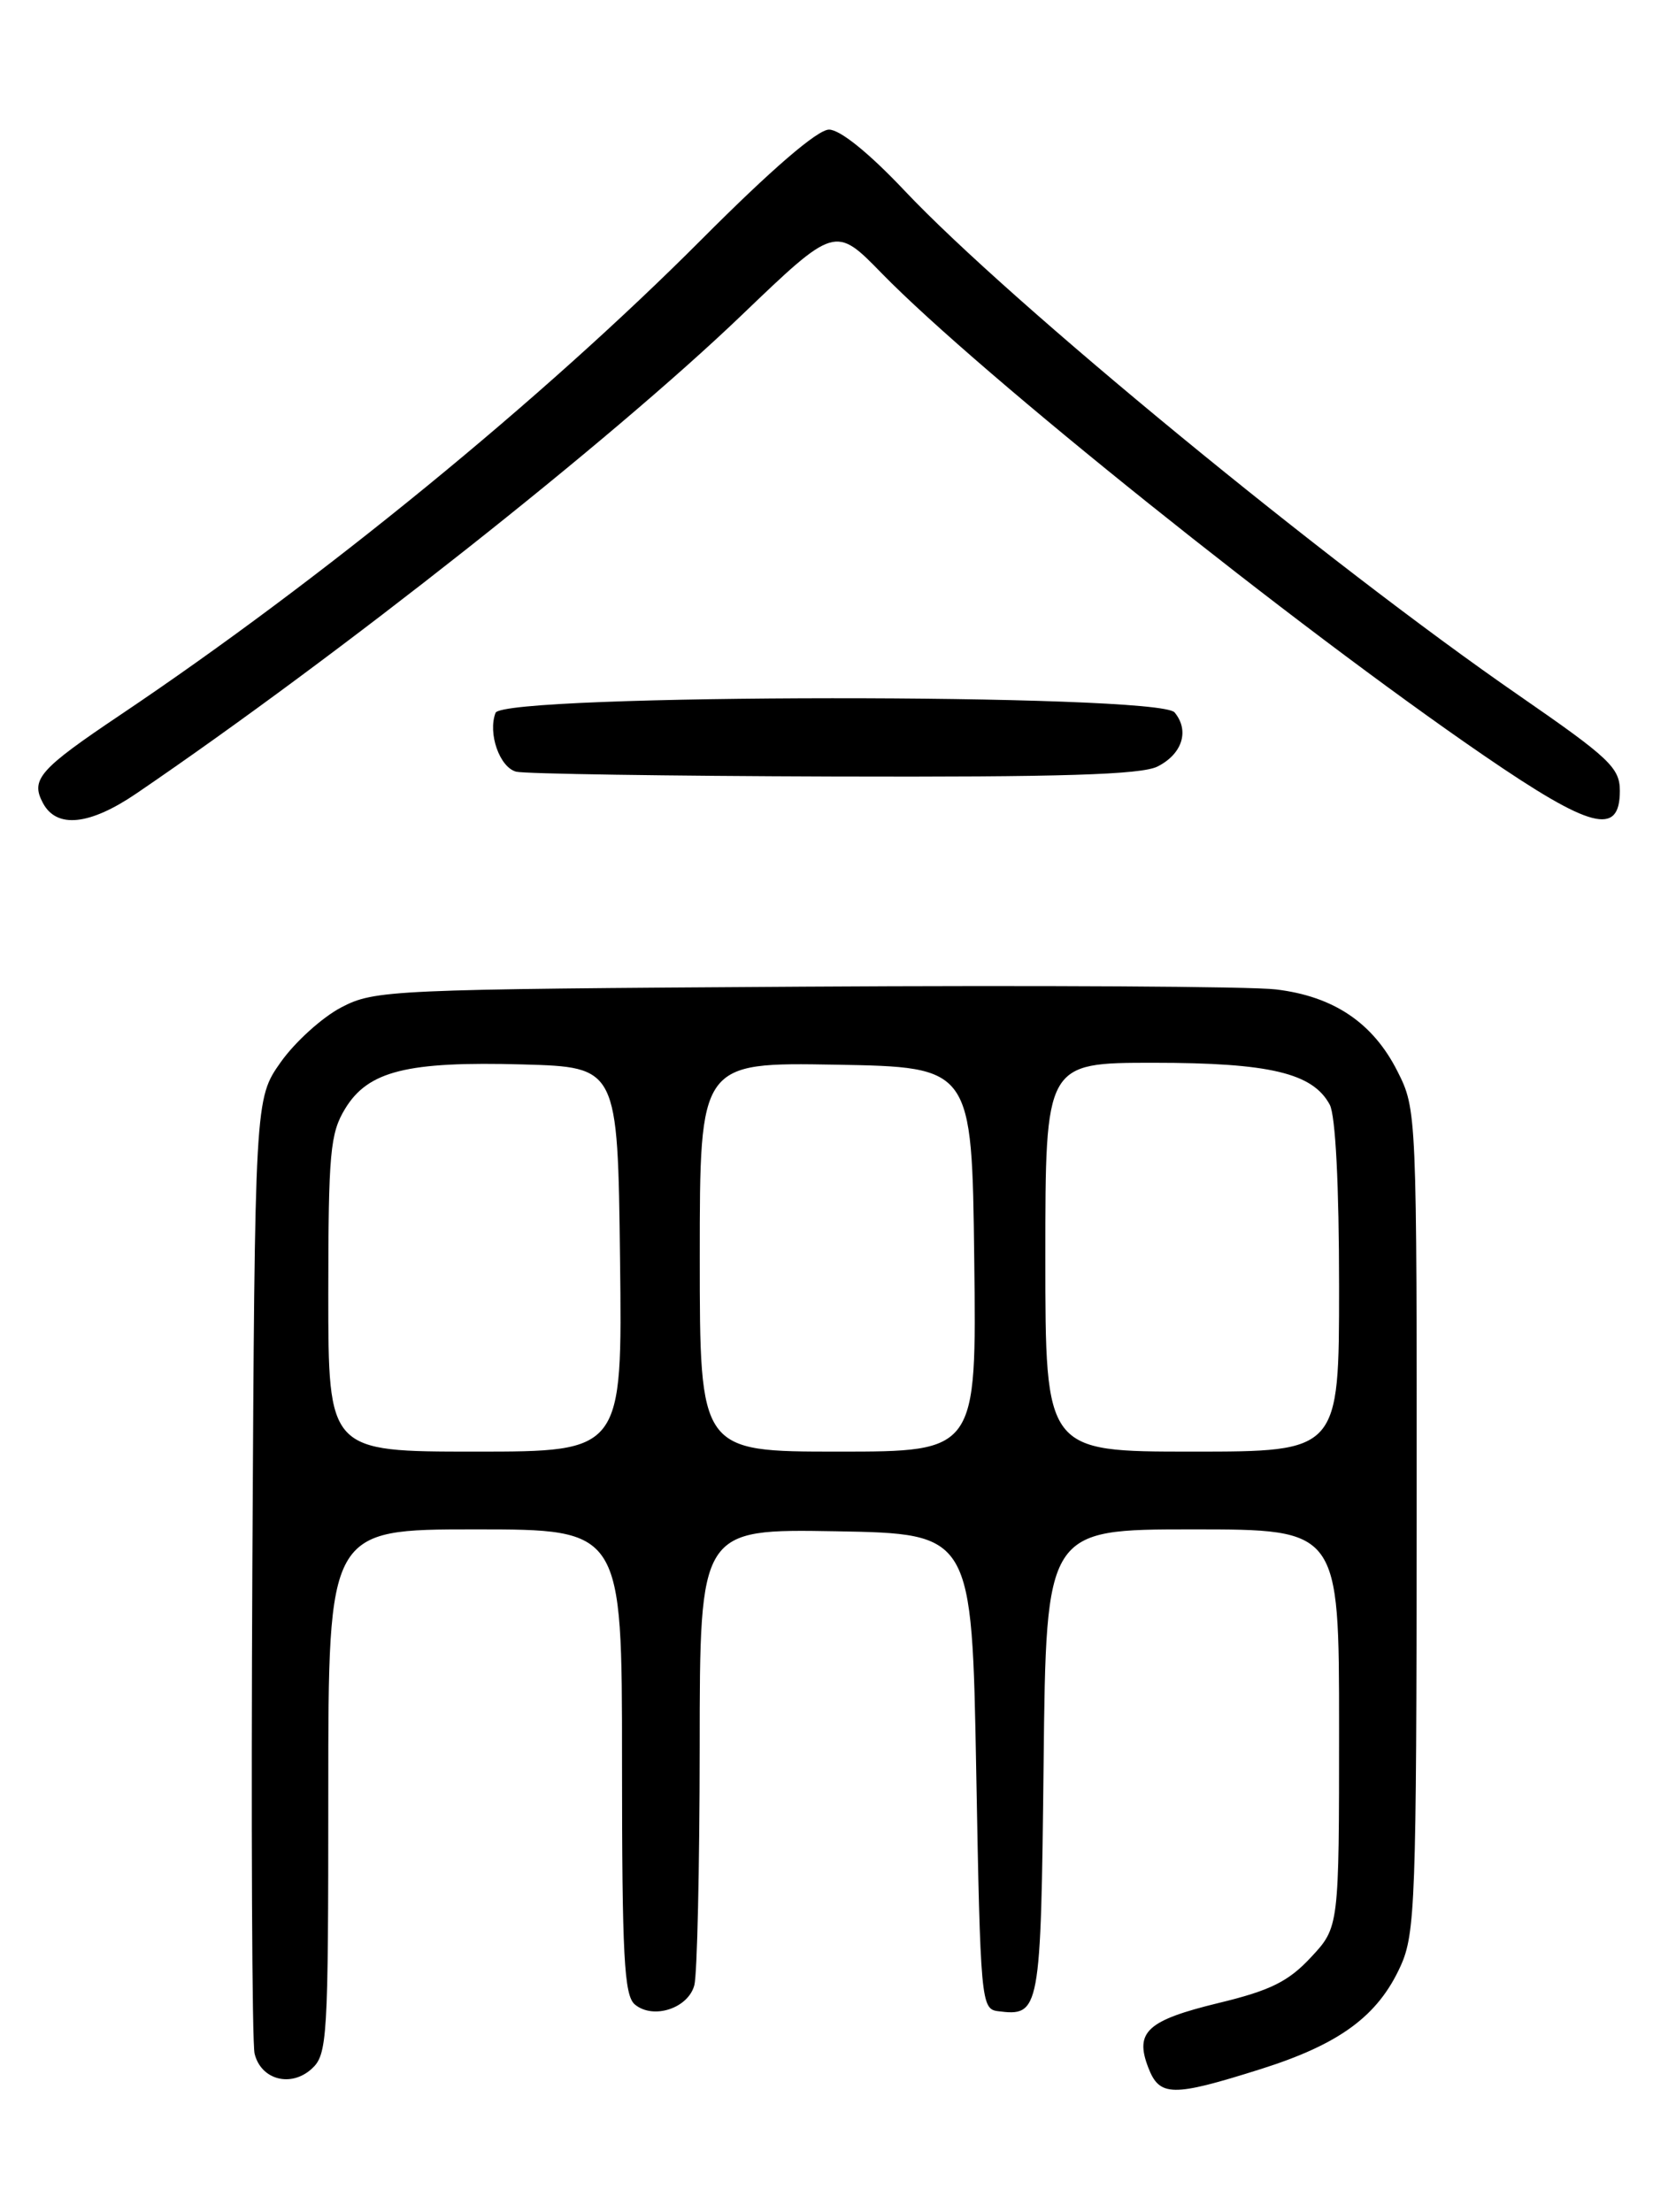 <?xml version="1.0" encoding="UTF-8" standalone="no"?>
<!DOCTYPE svg PUBLIC "-//W3C//DTD SVG 1.1//EN" "http://www.w3.org/Graphics/SVG/1.1/DTD/svg11.dtd" >
<svg xmlns="http://www.w3.org/2000/svg" xmlns:xlink="http://www.w3.org/1999/xlink" version="1.1" viewBox="0 0 194 256">
 <g >
 <path fill="currentColor"
d=" M 145.91 239.47 C 155.07 236.58 159.50 233.32 162.12 227.54 C 163.82 223.80 163.96 219.92 163.98 175.96 C 164.00 128.63 163.99 128.40 161.75 123.97 C 158.92 118.37 154.37 115.31 147.70 114.51 C 144.84 114.16 120.23 114.02 93.00 114.19 C 45.06 114.49 43.37 114.57 39.50 116.59 C 37.30 117.74 34.15 120.59 32.50 122.92 C 29.50 127.17 29.50 127.17 29.21 181.34 C 29.06 211.13 29.17 236.48 29.47 237.68 C 30.21 240.70 33.66 241.62 36.07 239.44 C 37.90 237.78 38.00 236.04 38.00 207.35 C 38.00 177.00 38.00 177.00 55.00 177.00 C 72.00 177.00 72.00 177.00 72.00 203.88 C 72.00 226.44 72.24 230.95 73.49 231.99 C 75.61 233.75 79.65 232.44 80.37 229.76 C 80.70 228.52 80.98 216.13 80.99 202.22 C 81.00 176.95 81.00 176.95 96.75 177.22 C 112.50 177.50 112.50 177.50 113.00 205.00 C 113.48 231.56 113.57 232.51 115.50 232.76 C 120.39 233.38 120.48 232.90 120.80 204.04 C 121.09 177.00 121.09 177.00 138.05 177.00 C 155.00 177.00 155.00 177.00 155.00 200.01 C 155.00 223.03 155.00 223.03 151.75 226.52 C 149.14 229.33 147.04 230.37 141.07 231.81 C 132.80 233.82 131.33 235.15 132.90 239.25 C 134.21 242.68 135.67 242.70 145.91 239.47 Z  M 15.82 91.81 C 39.17 75.90 70.66 51.02 85.75 36.57 C 96.67 26.10 96.67 26.10 102.08 31.65 C 113.40 43.24 149.88 72.45 171.75 87.43 C 184.16 95.94 187.50 96.81 187.50 91.53 C 187.50 88.86 186.30 87.73 175.88 80.53 C 153.63 65.17 116.88 34.97 104.69 22.05 C 100.59 17.71 97.24 15.00 95.96 15.00 C 94.63 15.00 89.31 19.58 81.17 27.75 C 62.77 46.20 37.26 67.06 13.97 82.71 C 4.54 89.04 3.51 90.21 4.97 92.94 C 6.56 95.92 10.38 95.52 15.82 91.81 Z  M 133.99 88.71 C 136.86 87.26 137.71 84.56 135.96 82.45 C 134.12 80.23 58.21 80.28 57.36 82.50 C 56.45 84.87 57.83 88.81 59.75 89.31 C 60.71 89.56 77.25 89.81 96.50 89.87 C 122.84 89.95 132.12 89.66 133.99 88.71 Z  M 38.00 149.75 C 38.01 133.42 38.21 131.16 39.96 128.30 C 42.62 123.94 47.13 122.82 60.50 123.19 C 71.50 123.50 71.50 123.50 71.77 145.75 C 72.04 168.00 72.04 168.00 55.02 168.00 C 38.00 168.00 38.00 168.00 38.00 149.75 Z  M 81.00 145.47 C 81.00 122.95 81.00 122.95 96.75 123.22 C 112.50 123.50 112.50 123.50 112.77 145.75 C 113.04 168.00 113.04 168.00 97.02 168.00 C 81.00 168.00 81.00 168.00 81.00 145.47 Z  M 121.00 145.50 C 121.00 123.00 121.00 123.00 133.53 123.00 C 146.96 123.00 151.96 124.19 153.92 127.85 C 154.59 129.09 155.00 137.19 155.00 148.93 C 155.00 168.00 155.00 168.00 138.00 168.00 C 121.00 168.00 121.00 168.00 121.00 145.50 Z "/>
</g>
</svg>